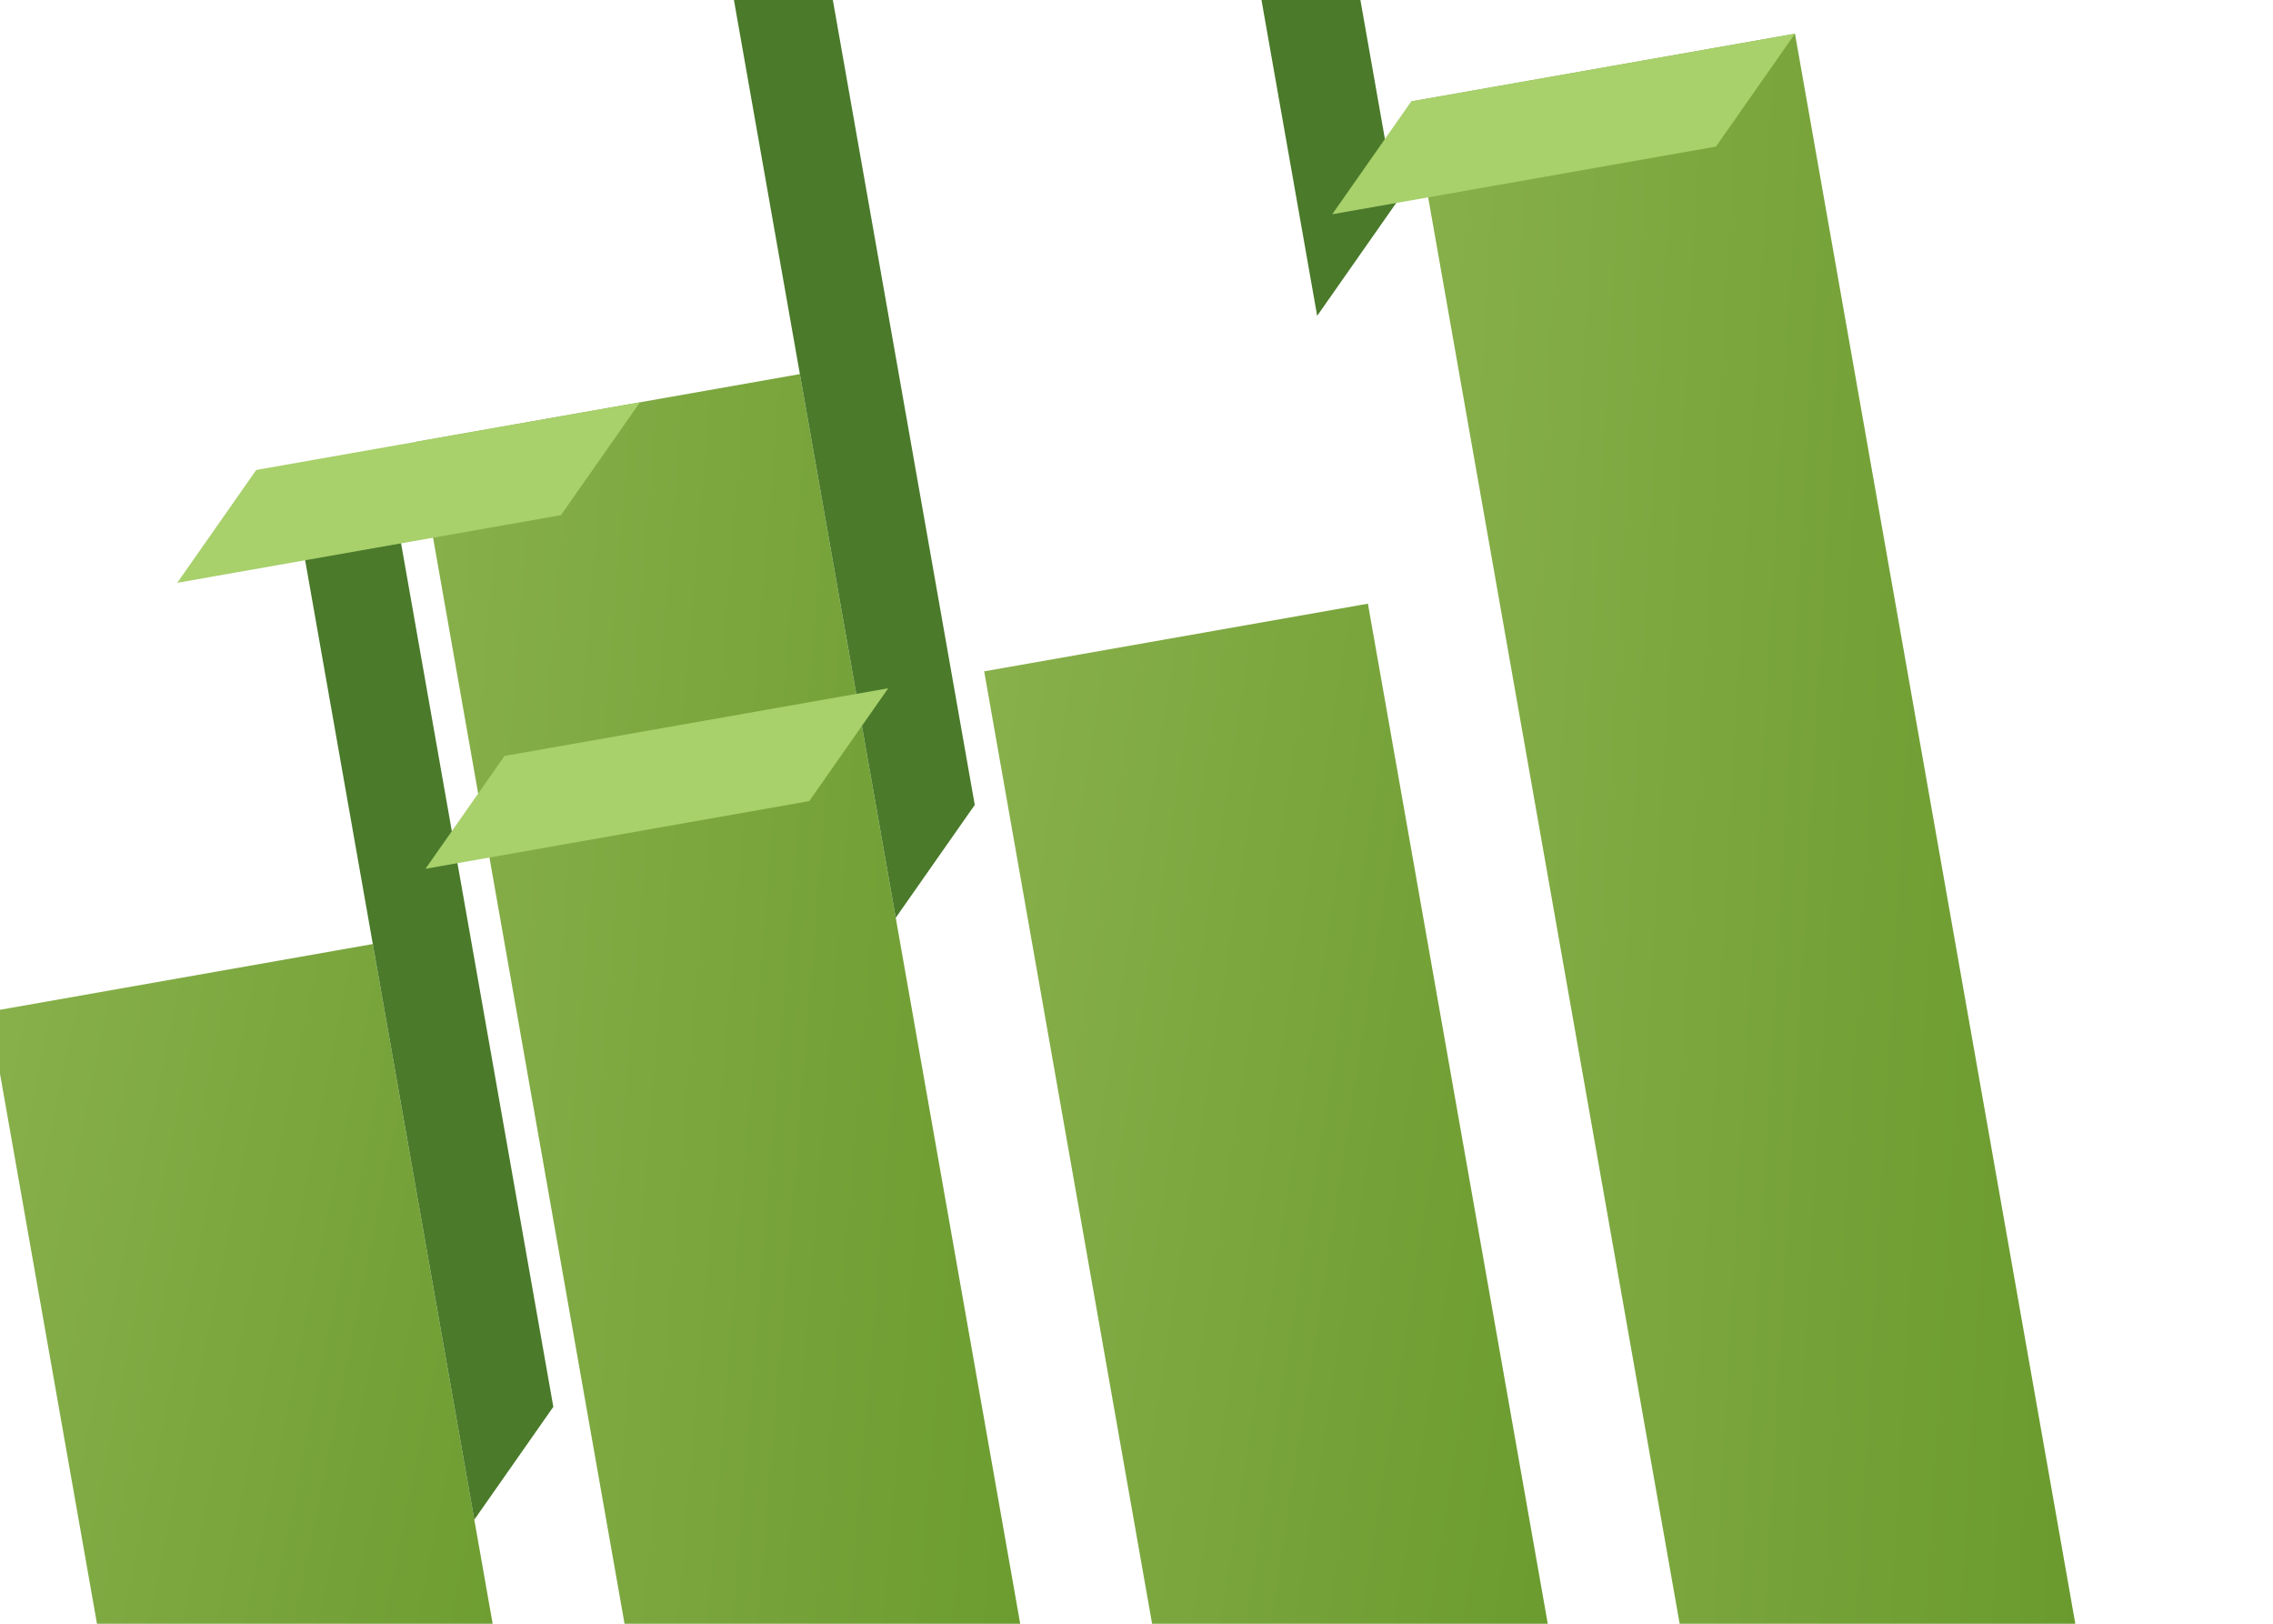 <?xml version="1.0" encoding="UTF-8"?>
<svg width="70" height="50" viewBox="0 0 70 50" fill="none"
    xmlns="http://www.w3.org/2000/svg">
    <g transform="translate(0, 5) rotate(-10 35 25)">
        <!-- Bar 1 -->
        <g>
            <rect x="0" y="20" width="12" height="30" fill="url(#gradient)" />
            <rect x="12" y="20" width="3" height="30" fill="#4A7A2A" transform="skewY(-45)" />
            <rect x="0" y="20" width="12" height="3" fill="#A8D06B" transform="skewX(-45)" />
        </g>
        <!-- Bar 2 -->
        <g>
            <rect x="16" y="5" width="12" height="45" fill="url(#gradient)" />
            <rect x="28" y="5" width="3" height="45" fill="#4A7A2A" transform="skewY(-45)" />
            <rect x="16" y="5" width="12" height="3" fill="#A8D06B" transform="skewX(-45)" />
        </g>
        <!-- Bar 3 -->
        <g>
            <rect x="32" y="15" width="12" height="35" fill="url(#gradient)" />
            <rect x="44" y="15" width="3" height="35" fill="#4A7A2A" transform="skewY(-45)" />
            <rect x="32" y="15" width="12" height="3" fill="#A8D06B" transform="skewX(-45)" />
        </g>
        <!-- Bar 4 -->
        <g>
            <rect x="48" y="0" width="12" height="50" fill="url(#gradient)" />
            <rect x="60" y="0" width="3" height="50" fill="#4A7A2A" transform="skewY(-45)" />
            <rect x="48" y="0" width="12" height="3" fill="#A8D06B" transform="skewX(-45)" />
        </g>
    </g>
    <defs>
        <linearGradient id="gradient" x1="0" y1="0" x2="1" y2="1">
            <stop offset="0%" stop-color="#88B04B"/>
            <stop offset="100%" stop-color="#6A9A2D"/>
        </linearGradient>
    </defs>
</svg> 